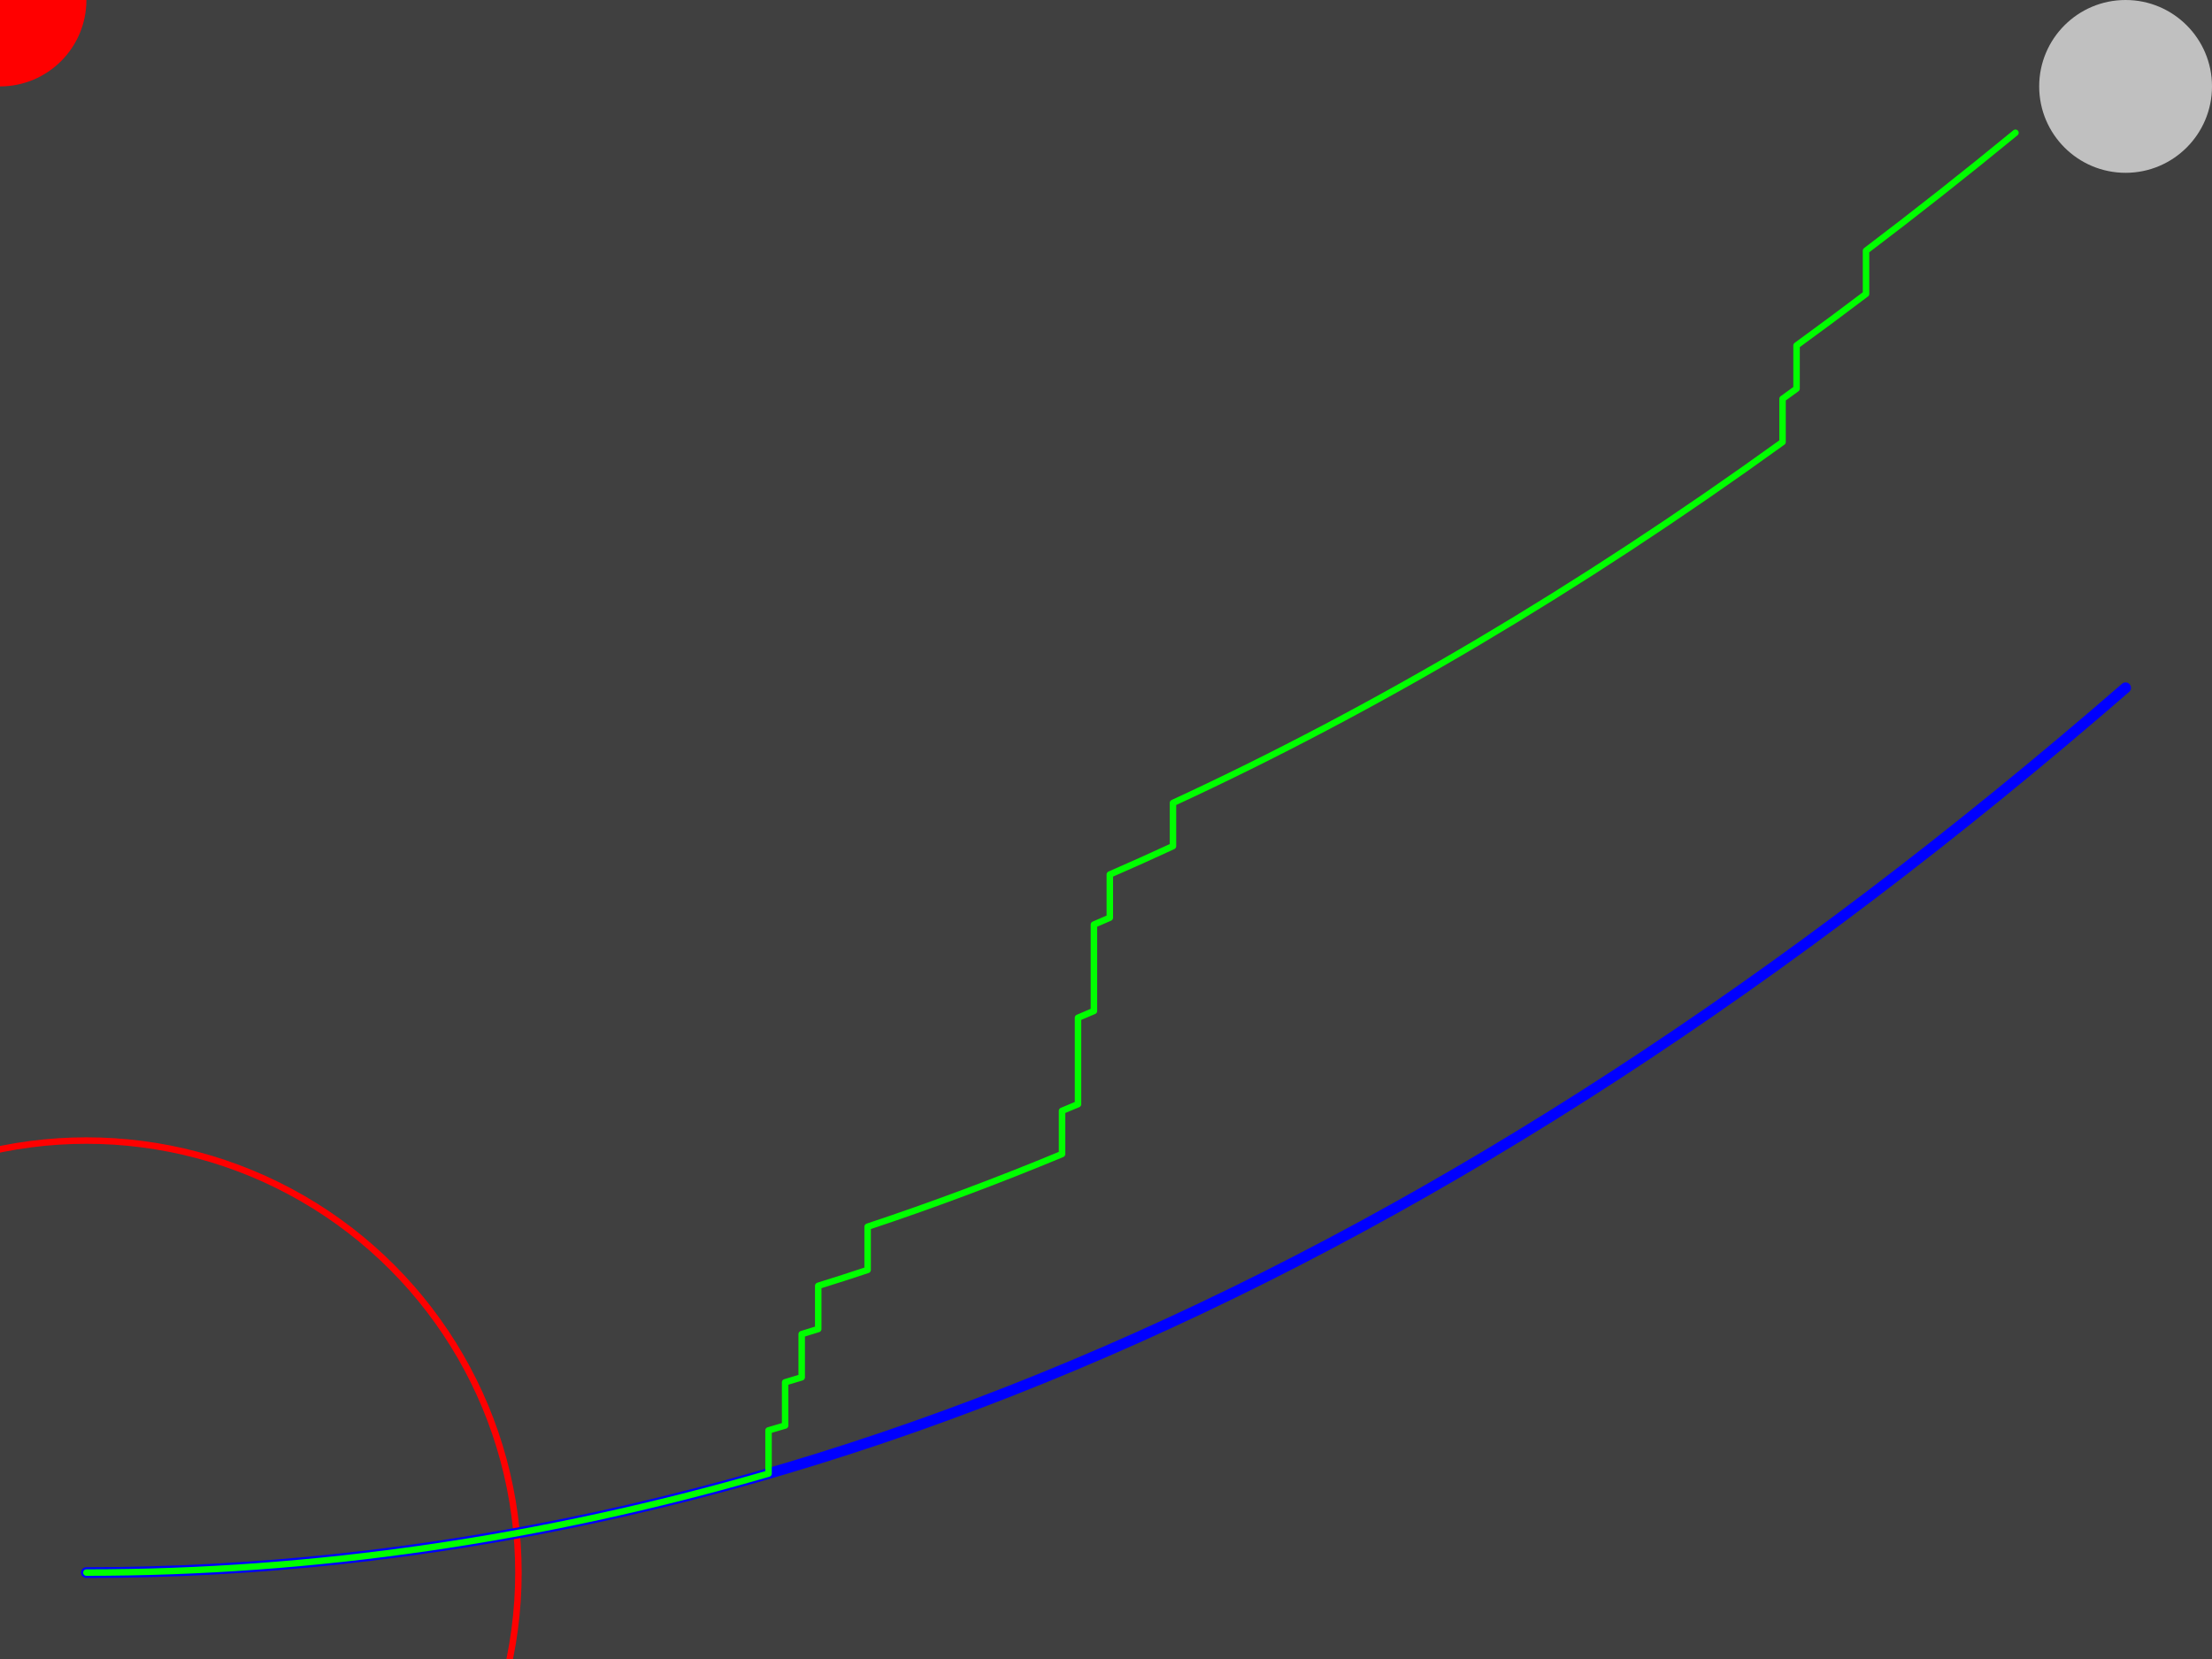 
<svg
   style="background:#404040"
   width="1024" height="768"
   xmlns="http://www.w3.org/2000/svg">
  <rect
     id="BackGround" style="fill:#404040"
     width="1024" height="768" x="0" y="0" />
  <circle
     id="Hole" fill="#c0c0c0"
     cx="984" cy="40" r="40"/>
  <circle
     id="Hole" fill="none"
     cx="40" cy="728" r="200"
     stroke="red" stroke-width="3"/>
  <path
     id="generatedTrail"
     stroke = "#0000ff"
     style="        
        stroke-width:5;
        stroke-dasharray:none;
        stroke-linejoin:round;
        stroke-linecap:round"

     fill="none"
     d="M 40 728 
        Q 512.0 728.0 
          984.0 318.413"
      />

  <circle
     id="Mouse" fill="#ff0000"
     r="40">
    <animateMotion dur="5s" repeatCount="indefinite">
      <mpath href="#path"/>
    </animateMotion>
  </circle>


  <path
     id="path" fill="none"
     stroke="#00ff00"  stroke-width="5"
     d="M 40.0 728.0 
        Q 197.89 728.0 
          355.78 682.168 
        M 355.78 682.168 
            l 0 -20M 355.78 662.168 
        Q 359.622 661.053 
          363.463 659.91 
        M 363.463 659.91 
            l 0 -20M 363.463 639.91 
        Q 367.297 638.77 
          371.131 637.603 
        M 371.131 637.603 
            l 0 -20M 371.131 617.603 
        Q 374.958 616.438 
          378.785 615.247 
        M 378.785 615.247 
            l 0 -20M 378.785 595.247 
        Q 390.219 591.686 
          401.653 587.885 
        M 401.653 587.885 
            l 0 -20M 401.653 567.885 
        Q 446.655 552.924 
          491.657 534.24 
        M 491.657 534.24 
            l 0 -20M 491.657 514.24 
        Q 495.351 512.706 
          499.046 511.147 
        M 499.046 511.147 
            l 0 -40M 499.046 471.147 
        Q 502.731 469.592 
          506.416 468.012 
        M 506.416 468.012 
            l 0 -40M 506.416 428.012 
        Q 510.093 426.435 
          513.769 424.834 
        M 513.769 424.834 
            l 0 -20M 513.769 404.834 
        Q 528.383 398.47 
          542.998 391.712 
        M 542.998 391.712 
            l 0 -20M 542.998 371.712 
        Q 684.094 306.472 
          825.191 204.631 
        M 825.191 204.631 
            l 0 -20M 825.191 184.631 
        Q 828.434 182.29 
          831.678 179.929 
        M 831.678 179.929 
            l 0 -20M 831.678 159.929 
        Q 847.758 148.227 
          863.838 136.05 
        M 863.838 136.05 
            l 0 -20M 863.838 116.05 
        Q 898.425 89.856 
          933.012 61.464 
        "
     style="stroke-width:3;
            stroke-dasharray:none;
            stroke-linejoin:round;
            stroke-linecap:round"/>

</svg>
